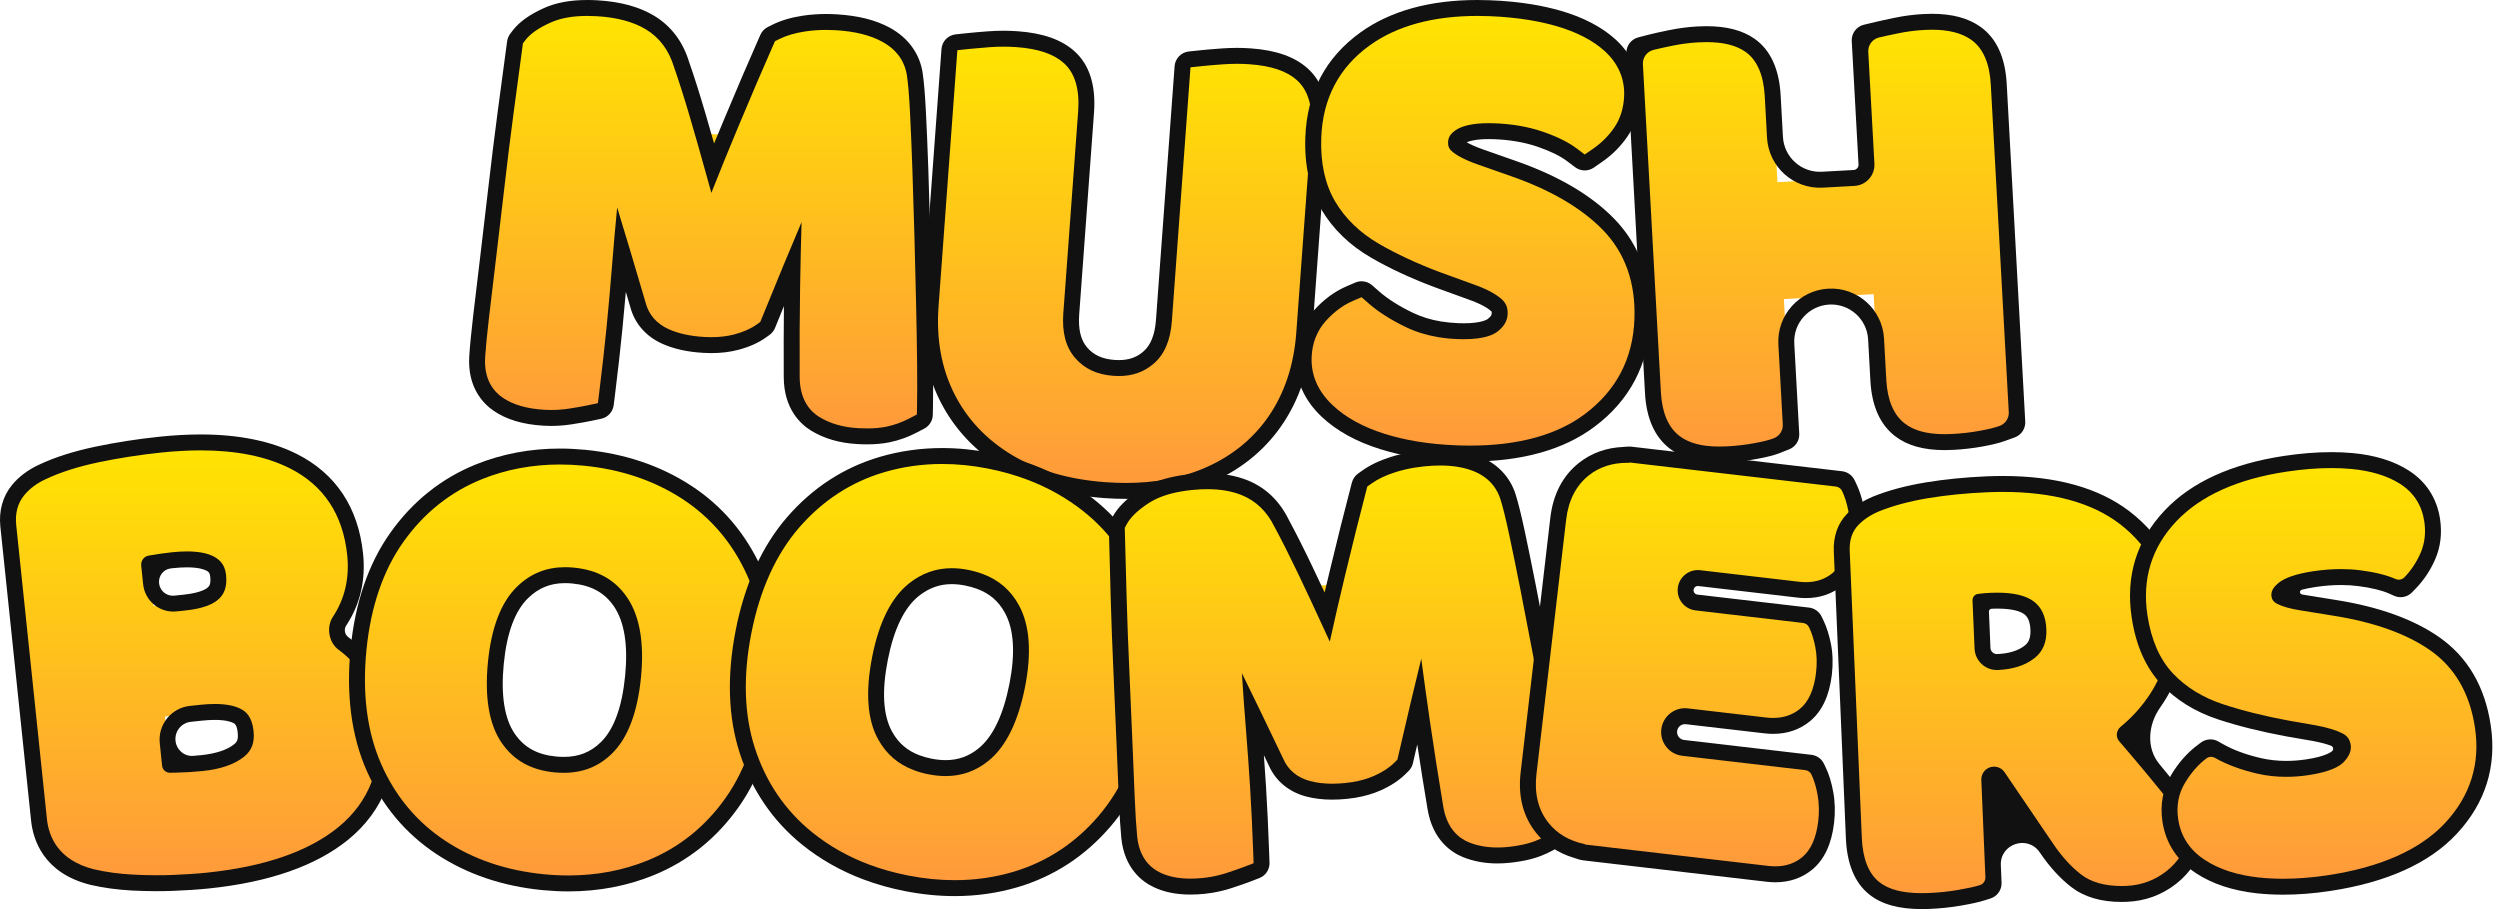 <svg width="132" height="48" viewBox="0 0 132 48" fill="none" xmlns="http://www.w3.org/2000/svg">
<g clip-path="url(#clip0_98_480)">
<path d="M45.782 23.042C45.622 23.042 45.452 23.037 45.277 23.026C44.417 22.976 43.667 22.759 43.048 22.38C42.48 22.034 41.803 21.321 41.803 19.894C41.793 18.277 41.801 16.698 41.825 15.205V15.205C41.829 14.943 41.468 14.868 41.368 15.11C41.13 15.69 40.879 16.305 40.614 16.956L40.533 17.156C40.503 17.229 40.454 17.292 40.39 17.338L40.215 17.465C39.856 17.725 39.404 17.927 38.871 18.066C38.469 18.171 38.027 18.223 37.558 18.223C37.43 18.223 37.297 18.219 37.163 18.211C36.363 18.165 35.7 18.018 35.135 17.764C34.385 17.427 33.885 16.855 33.689 16.11C33.478 15.39 33.277 14.711 33.087 14.074C33.029 13.878 32.746 13.907 32.73 14.111V14.111C32.648 15.148 32.553 16.213 32.449 17.277C32.344 18.345 32.211 19.533 32.053 20.807L31.986 21.34C31.964 21.518 31.831 21.663 31.655 21.7L31.129 21.811C30.875 21.864 30.548 21.922 30.13 21.987C29.783 22.041 29.436 22.068 29.099 22.068C28.976 22.068 28.852 22.064 28.73 22.057C27.709 21.997 26.912 21.762 26.294 21.336C25.748 20.962 25.114 20.227 25.195 18.85C25.224 18.367 25.293 17.656 25.4 16.735C25.506 15.824 25.631 14.771 25.772 13.607C25.909 12.475 26.056 11.222 26.21 9.882C26.359 8.581 26.521 7.266 26.692 5.975C26.869 4.634 27.024 3.474 27.167 2.429L27.194 2.235C27.203 2.163 27.231 2.095 27.274 2.038L27.393 1.881C27.698 1.476 28.19 1.125 28.897 0.808C29.479 0.547 30.17 0.42 31.009 0.42C31.179 0.42 31.357 0.426 31.538 0.436C32.665 0.502 33.602 0.756 34.322 1.191C35.126 1.678 35.684 2.418 35.982 3.393C36.251 4.166 36.54 5.077 36.841 6.102C36.878 6.228 36.915 6.354 36.952 6.48C37.177 7.254 38.264 7.315 38.575 6.572V6.572C39.286 4.872 39.908 3.42 40.424 2.255L40.535 2.006C40.574 1.916 40.644 1.843 40.732 1.8L40.976 1.678C41.387 1.475 41.887 1.328 42.46 1.243C42.833 1.187 43.223 1.159 43.618 1.159C43.788 1.159 43.962 1.164 44.136 1.174C45.219 1.238 46.085 1.454 46.785 1.835C47.878 2.432 48.213 3.304 48.302 3.931C48.368 4.375 48.423 5.032 48.469 5.935C48.513 6.794 48.553 7.774 48.594 8.932C48.632 10.038 48.669 11.229 48.702 12.47C48.736 13.739 48.766 14.949 48.791 16.065C48.817 17.23 48.835 18.289 48.843 19.212C48.852 20.137 48.851 20.889 48.84 21.448L48.831 21.894C48.828 22.047 48.742 22.187 48.605 22.258L48.21 22.465C47.792 22.683 47.351 22.843 46.897 22.938C46.571 23.007 46.196 23.042 45.782 23.042Z" fill="url(#paint0_linear_98_480)"/>
<path d="M31.01 -0C30.109 -0 29.362 0.139 28.726 0.424C27.952 0.772 27.406 1.165 27.057 1.628L26.939 1.785C26.852 1.9 26.796 2.035 26.777 2.178L26.75 2.373C26.607 3.422 26.452 4.582 26.275 5.92C26.104 7.212 25.942 8.53 25.792 9.835C25.639 11.168 25.492 12.421 25.355 13.557C25.213 14.725 25.088 15.778 24.982 16.687C24.874 17.615 24.804 18.335 24.776 18.826C24.679 20.481 25.536 21.326 26.056 21.683C26.739 22.153 27.606 22.413 28.706 22.477C28.835 22.485 28.968 22.489 29.099 22.489C29.457 22.489 29.826 22.46 30.194 22.403C30.621 22.336 30.954 22.277 31.216 22.222L31.742 22.111C32.093 22.037 32.359 21.749 32.403 21.392L32.47 20.859C32.629 19.58 32.763 18.389 32.868 17.319C32.931 16.68 32.989 16.042 33.044 15.41C33.122 15.675 33.202 15.946 33.283 16.223C33.511 17.08 34.107 17.763 34.963 18.148C35.575 18.423 36.286 18.582 37.139 18.631C37.28 18.64 37.422 18.644 37.558 18.644C38.063 18.644 38.54 18.587 38.976 18.473C39.561 18.32 40.06 18.096 40.461 17.805L40.636 17.679C40.764 17.587 40.863 17.46 40.922 17.314L41.004 17.114C41.136 16.788 41.265 16.471 41.391 16.163C41.378 17.369 41.375 18.621 41.382 19.899C41.383 21.601 42.289 22.409 42.829 22.739C43.507 23.154 44.323 23.392 45.253 23.446C45.435 23.457 45.614 23.462 45.783 23.462C46.225 23.462 46.629 23.424 46.983 23.35C47.475 23.247 47.953 23.074 48.405 22.837L48.801 22.631C49.073 22.488 49.246 22.209 49.252 21.902L49.261 21.456C49.272 20.894 49.273 20.138 49.264 19.208C49.255 18.283 49.237 17.223 49.211 16.056C49.186 14.938 49.157 13.727 49.123 12.459C49.089 11.211 49.052 10.02 49.015 8.918C48.974 7.757 48.933 6.774 48.889 5.913C48.842 4.999 48.787 4.331 48.719 3.87C48.573 2.85 47.958 1.997 46.987 1.466C46.231 1.054 45.306 0.822 44.161 0.755C43.979 0.744 43.796 0.739 43.619 0.739C43.202 0.739 42.791 0.768 42.398 0.827C41.781 0.918 41.24 1.079 40.789 1.302L40.545 1.423C40.37 1.51 40.23 1.656 40.15 1.835L40.04 2.084C39.522 3.251 38.899 4.707 38.187 6.41C38.026 6.794 37.865 7.183 37.704 7.575C37.553 7.043 37.399 6.511 37.245 5.984C36.943 4.955 36.653 4.04 36.382 3.263C36.052 2.19 35.433 1.372 34.54 0.832C33.76 0.361 32.758 0.087 31.562 0.017C31.373 0.006 31.187 -0 31.01 -0ZM31.01 0.841C31.171 0.841 31.34 0.846 31.513 0.856C32.571 0.918 33.443 1.152 34.105 1.551C34.819 1.984 35.316 2.647 35.582 3.524C35.85 4.291 36.138 5.198 36.438 6.22C36.737 7.241 37.032 8.278 37.315 9.302C37.398 9.605 37.48 9.899 37.56 10.184C38.022 9.015 38.492 7.86 38.963 6.734C39.673 5.037 40.294 3.587 40.809 2.425L40.919 2.176L41.163 2.055C41.535 1.871 41.992 1.738 42.522 1.659C42.874 1.606 43.243 1.58 43.619 1.58C43.78 1.58 43.946 1.584 44.111 1.594C45.131 1.654 45.939 1.853 46.583 2.204C47.523 2.717 47.81 3.458 47.886 3.99C47.951 4.424 48.004 5.067 48.049 5.956C48.093 6.81 48.133 7.788 48.174 8.947C48.212 10.046 48.248 11.235 48.282 12.482C48.316 13.743 48.345 14.952 48.37 16.075C48.397 17.236 48.414 18.294 48.423 19.216C48.432 20.136 48.431 20.884 48.42 21.439L48.411 21.885L48.016 22.092C47.632 22.293 47.226 22.439 46.81 22.527C46.512 22.59 46.167 22.621 45.783 22.621C45.63 22.621 45.468 22.616 45.302 22.607C44.512 22.56 43.827 22.364 43.267 22.021C42.791 21.73 42.224 21.125 42.223 19.894C42.214 18.277 42.221 16.701 42.245 15.212C42.265 13.968 42.291 12.799 42.323 11.728C41.763 13.043 41.058 14.748 40.225 16.798L40.143 16.997L39.968 17.124C39.652 17.353 39.247 17.533 38.765 17.659C38.397 17.754 37.992 17.803 37.558 17.803C37.438 17.803 37.313 17.799 37.188 17.792C36.44 17.748 35.825 17.613 35.308 17.381C34.675 17.096 34.255 16.618 34.094 15.998C33.507 13.995 33 12.301 32.588 10.962L32.586 10.955C32.483 12.018 32.39 13.069 32.311 14.078C32.229 15.112 32.135 16.175 32.031 17.237C31.926 18.3 31.793 19.484 31.635 20.755L31.569 21.288L31.043 21.399C30.796 21.451 30.477 21.507 30.065 21.572C29.74 21.622 29.414 21.647 29.099 21.647C28.984 21.647 28.868 21.644 28.755 21.637C27.813 21.582 27.086 21.37 26.532 20.99C26.076 20.677 25.546 20.055 25.615 18.875C25.643 18.4 25.711 17.697 25.817 16.784C25.923 15.877 26.048 14.825 26.189 13.658C26.327 12.518 26.475 11.264 26.628 9.93C26.776 8.63 26.938 7.317 27.109 6.03C27.286 4.691 27.441 3.532 27.584 2.486L27.61 2.291L27.729 2.134C27.99 1.788 28.428 1.479 29.07 1.192C29.596 0.956 30.23 0.841 31.01 0.841Z" fill="#111111"/>
<path d="M59.448 25.921C59.087 25.921 58.714 25.906 58.338 25.879C56.349 25.733 54.63 25.233 53.231 24.394C51.795 23.533 50.708 22.376 49.999 20.955C49.295 19.546 49.005 17.931 49.135 16.154L50.129 2.62C50.144 2.417 50.302 2.254 50.504 2.233L51.13 2.166C51.395 2.138 51.757 2.106 52.206 2.072C52.463 2.053 52.723 2.043 52.977 2.043C53.224 2.043 53.472 2.052 53.715 2.07C54.943 2.161 55.837 2.469 56.448 3.015C57.139 3.633 57.441 4.608 57.345 5.915L56.563 16.566C56.496 17.468 56.667 18.141 57.084 18.624C57.507 19.114 58.056 19.368 58.812 19.423C58.9 19.43 58.988 19.433 59.073 19.433C59.699 19.433 60.21 19.254 60.638 18.885C61.121 18.468 61.388 17.827 61.455 16.925L62.438 3.524C62.453 3.321 62.611 3.158 62.814 3.136L63.439 3.07C63.704 3.042 64.073 3.01 64.536 2.977C64.8 2.958 65.062 2.949 65.316 2.949C65.555 2.949 65.794 2.957 66.024 2.974C67.252 3.064 68.146 3.374 68.757 3.919C69.448 4.537 69.75 5.513 69.654 6.819L68.862 17.602C68.732 19.376 68.216 20.93 67.328 22.221C66.428 23.528 65.181 24.517 63.62 25.159C62.39 25.664 60.986 25.921 59.448 25.921Z" fill="url(#paint1_linear_98_480)"/>
<path d="M52.978 1.623C52.712 1.623 52.441 1.633 52.175 1.653C51.721 1.688 51.354 1.719 51.086 1.748L50.46 1.814C50.055 1.857 49.74 2.183 49.71 2.589L49.664 3.217L48.877 13.934L48.716 16.123C48.58 17.976 48.885 19.665 49.623 21.143C50.368 22.637 51.51 23.852 53.015 24.755C54.471 25.628 56.252 26.148 58.307 26.299C58.694 26.327 59.078 26.341 59.448 26.341C61.042 26.341 62.5 26.074 63.78 25.548C65.418 24.874 66.728 23.835 67.675 22.459C68.606 21.105 69.146 19.482 69.282 17.633L69.443 15.443L70.074 6.85C70.18 5.406 69.832 4.314 69.038 3.606C68.355 2.996 67.379 2.652 66.055 2.555C65.814 2.537 65.566 2.528 65.317 2.528C65.052 2.528 64.78 2.538 64.506 2.558C64.038 2.592 63.664 2.623 63.395 2.652L62.769 2.718C62.365 2.761 62.049 3.088 62.019 3.493L61.973 4.12L61.186 14.837L61.136 15.516L61.108 15.899L61.035 16.895C60.977 17.679 60.758 18.226 60.363 18.567C60.01 18.871 59.601 19.013 59.073 19.013C58.999 19.013 58.922 19.01 58.843 19.004C58.206 18.957 57.748 18.749 57.403 18.35C57.062 17.955 56.925 17.382 56.982 16.597L57.06 15.535L57.764 5.946C57.87 4.502 57.522 3.411 56.729 2.702C56.045 2.092 55.07 1.748 53.746 1.651C53.492 1.632 53.233 1.623 52.978 1.623ZM52.978 2.464C53.213 2.464 53.45 2.473 53.684 2.489C54.816 2.573 55.629 2.847 56.168 3.329C56.757 3.855 57.012 4.714 56.926 5.885L56.222 15.474L56.143 16.535C56.069 17.554 56.272 18.327 56.766 18.899C57.259 19.471 57.919 19.779 58.781 19.843C58.881 19.85 58.978 19.854 59.073 19.854C59.804 19.854 60.406 19.641 60.913 19.203C61.485 18.71 61.799 17.974 61.874 16.956L61.947 15.96L61.975 15.578L62.025 14.899L62.812 4.182L62.858 3.555L63.484 3.488C63.743 3.46 64.108 3.43 64.566 3.397C64.82 3.379 65.073 3.369 65.317 3.369C65.545 3.369 65.774 3.377 65.994 3.394C67.126 3.477 67.938 3.751 68.477 4.233C69.066 4.759 69.321 5.619 69.235 6.789L68.604 15.382L68.443 17.572C68.319 19.269 67.827 20.753 66.982 21.982C66.129 23.222 64.945 24.16 63.461 24.77C62.282 25.255 60.932 25.5 59.448 25.5C59.098 25.5 58.736 25.486 58.369 25.46C56.446 25.318 54.79 24.839 53.447 24.033C52.081 23.215 51.048 22.116 50.375 20.767C49.706 19.427 49.43 17.885 49.555 16.185L49.716 13.995L50.503 3.278L50.549 2.651L51.175 2.584C51.434 2.557 51.793 2.526 52.238 2.492C52.484 2.473 52.733 2.464 52.978 2.464Z" fill="#111111"/>
<path d="M90.785 23.999C89.756 23.999 88.981 23.785 88.413 23.347C87.725 22.815 87.342 21.938 87.276 20.739L86.292 2.811C86.281 2.61 86.413 2.43 86.607 2.38L87.193 2.229C87.423 2.17 87.767 2.094 88.215 2.003C88.7 1.905 89.178 1.842 89.637 1.817C89.796 1.808 89.951 1.804 90.098 1.804C91.085 1.804 91.839 1.997 92.404 2.395C93.128 2.905 93.53 3.802 93.599 5.063L93.85 9.618L98.588 9.358L98.192 2.146C98.181 1.943 98.316 1.761 98.514 1.714L99.113 1.571C99.363 1.512 99.705 1.437 100.128 1.35C100.605 1.251 101.09 1.188 101.57 1.162C101.719 1.153 101.865 1.149 102.004 1.149C102.987 1.149 103.746 1.349 104.325 1.759C105.058 2.279 105.465 3.181 105.534 4.44L106.513 22.281C106.523 22.466 106.411 22.637 106.236 22.7L105.72 22.886C105.448 22.984 105.077 23.075 104.585 23.164C104.114 23.249 103.628 23.305 103.139 23.332C102.983 23.341 102.831 23.345 102.686 23.345C101.657 23.345 100.881 23.132 100.314 22.694C99.626 22.162 99.243 21.285 99.177 20.086L98.927 15.531L94.189 15.791L94.58 22.919C94.59 23.1 94.483 23.267 94.314 23.333L93.82 23.529C93.556 23.633 93.195 23.724 92.684 23.817C92.214 23.902 91.728 23.959 91.238 23.986C91.082 23.994 90.929 23.999 90.785 23.999Z" fill="url(#paint2_linear_98_480)"/>
<path d="M102.004 0.729C101.857 0.729 101.703 0.733 101.547 0.742C101.045 0.769 100.539 0.835 100.043 0.938C99.614 1.026 99.269 1.102 99.016 1.162L98.417 1.305C98.021 1.399 97.75 1.763 97.772 2.169L97.806 2.784L98.13 8.687V8.687C98.138 8.838 98.022 8.968 97.87 8.976L96.195 9.068C95.119 9.127 94.198 8.303 94.139 7.226L94.019 5.04C93.942 3.645 93.481 2.639 92.646 2.051C92.007 1.601 91.174 1.383 90.098 1.383C89.943 1.383 89.78 1.388 89.614 1.397C89.135 1.423 88.637 1.488 88.132 1.591C87.677 1.683 87.326 1.761 87.088 1.822L86.502 1.973C86.114 2.073 85.85 2.433 85.872 2.834L85.905 3.437L86.229 9.34L86.435 13.097L86.565 15.466L86.856 20.762C86.929 22.089 87.367 23.07 88.156 23.68C88.8 24.177 89.66 24.419 90.785 24.419C90.938 24.419 91.098 24.415 91.261 24.406C91.768 24.378 92.271 24.319 92.759 24.231C93.306 24.132 93.68 24.036 93.974 23.92L94.469 23.724C94.806 23.591 95.02 23.258 95 22.896L94.97 22.365L94.738 18.137C94.679 17.061 95.504 16.14 96.581 16.081V16.081C97.657 16.022 98.578 16.847 98.637 17.924L98.757 20.109C98.83 21.435 99.267 22.417 100.057 23.026C100.701 23.524 101.561 23.766 102.686 23.766C102.839 23.766 102.999 23.761 103.162 23.752C103.668 23.724 104.172 23.666 104.659 23.578C105.183 23.483 105.565 23.389 105.862 23.281L106.379 23.095C106.728 22.969 106.954 22.629 106.933 22.258L106.903 21.71L106.5 14.371L106.303 10.771L106.164 8.246L105.954 4.417C105.877 3.024 105.411 2.014 104.568 1.416C103.916 0.954 103.077 0.729 102.004 0.729ZM102.004 1.57C102.897 1.57 103.576 1.744 104.082 2.102C104.705 2.544 105.052 3.339 105.114 4.463L105.324 8.291L105.463 10.816L105.66 14.418L106.063 21.756V21.756C106.081 22.081 105.884 22.38 105.577 22.49V22.49C105.328 22.58 104.979 22.665 104.51 22.75C104.057 22.832 103.588 22.887 103.116 22.912C102.968 22.92 102.823 22.925 102.686 22.925C101.754 22.925 101.062 22.74 100.571 22.36C99.984 21.907 99.656 21.134 99.597 20.063L99.477 17.877C99.392 16.337 98.075 15.157 96.534 15.241V15.241C94.994 15.326 93.814 16.643 93.898 18.184L94.131 22.411V22.411C94.148 22.728 93.96 23.021 93.665 23.137V23.137C93.427 23.231 93.092 23.316 92.609 23.404C92.156 23.485 91.687 23.54 91.215 23.566C91.067 23.574 90.923 23.578 90.785 23.578C89.853 23.578 89.161 23.393 88.67 23.014C88.083 22.561 87.755 21.787 87.696 20.716L87.405 15.42L87.275 13.051L87.069 9.294L86.745 3.392V3.392C86.726 3.04 86.957 2.724 87.298 2.637V2.637C87.522 2.579 87.859 2.505 88.299 2.415C88.764 2.321 89.222 2.261 89.66 2.237C89.811 2.228 89.958 2.224 90.098 2.224C90.995 2.224 91.67 2.393 92.162 2.738C92.775 3.171 93.117 3.961 93.179 5.086L93.299 7.272C93.384 8.812 94.701 9.992 96.241 9.908L97.917 9.816C98.532 9.782 99.003 9.256 98.969 8.641V8.641L98.645 2.738V2.738C98.626 2.382 98.864 2.063 99.211 1.98V1.98C99.455 1.922 99.792 1.848 100.213 1.762C100.669 1.667 101.133 1.607 101.593 1.581C101.734 1.574 101.873 1.57 102.004 1.57Z" fill="#111111"/>
<path d="M77.615 23.949C77.381 23.949 77.14 23.944 76.898 23.935C76.14 23.906 75.413 23.834 74.737 23.722C74.13 23.621 73.548 23.484 73.007 23.315C71.793 22.936 70.804 22.391 70.069 21.694C69.208 20.88 68.792 19.921 68.833 18.844C68.866 17.991 69.159 17.252 69.705 16.65C70.175 16.13 70.708 15.741 71.289 15.492L71.726 15.305C71.779 15.283 71.835 15.272 71.891 15.272C71.992 15.272 72.091 15.308 72.169 15.377L72.526 15.691C73.019 16.125 73.662 16.533 74.438 16.903C74.911 17.13 75.438 17.292 76.007 17.387C76.315 17.438 76.642 17.471 76.979 17.483C77.084 17.488 77.185 17.489 77.281 17.489C78.255 17.489 78.654 17.295 78.806 17.178C79.17 16.899 79.179 16.669 79.183 16.557C79.191 16.354 79.143 16.233 79.008 16.11C78.737 15.865 78.264 15.621 77.642 15.404C77.639 15.403 75.886 14.766 75.885 14.766C74.652 14.302 73.548 13.788 72.602 13.239C71.534 12.62 70.704 11.818 70.136 10.855C69.556 9.872 69.289 8.657 69.342 7.244C69.427 5.043 70.348 3.296 72.08 2.051C73.587 0.969 75.582 0.42 78.01 0.42C78.221 0.42 78.438 0.424 78.656 0.433C79.427 0.462 80.16 0.534 80.836 0.647C81.34 0.73 81.825 0.839 82.278 0.969C83.419 1.299 84.341 1.778 85.016 2.392C85.814 3.119 86.214 4.046 86.175 5.072C86.147 5.803 85.944 6.448 85.57 6.988C85.246 7.457 84.839 7.863 84.362 8.194L83.914 8.504C83.842 8.554 83.758 8.578 83.675 8.578C83.586 8.578 83.497 8.55 83.422 8.494L82.987 8.167C82.594 7.87 82.035 7.596 81.329 7.352C80.952 7.223 80.545 7.121 80.119 7.05C79.735 6.986 79.327 6.946 78.904 6.93C78.801 6.926 78.702 6.924 78.608 6.924C77.726 6.924 77.315 7.089 77.148 7.188C76.885 7.344 76.882 7.448 76.878 7.531C76.876 7.602 76.878 7.623 76.951 7.685C77.082 7.796 77.409 8.019 78.142 8.278L79.936 8.909C82.081 9.66 83.758 10.645 84.922 11.836C86.191 13.137 86.796 14.833 86.718 16.878C86.633 19.092 85.694 20.884 83.926 22.204C82.375 23.362 80.252 23.949 77.615 23.949H77.615Z" fill="url(#paint3_linear_98_480)"/>
<path d="M78.01 -0V0.841V-0C75.493 -0 73.415 0.575 71.835 1.709C69.991 3.034 69.011 4.89 68.922 7.228C68.865 8.723 69.152 10.015 69.774 11.069C70.379 12.095 71.259 12.947 72.391 13.603C73.357 14.164 74.482 14.687 75.736 15.159C75.738 15.16 75.745 15.162 75.748 15.164C75.748 15.164 75.752 15.165 75.752 15.165L77.483 15.794L77.487 15.795C77.491 15.797 77.495 15.799 77.499 15.8L77.504 15.802C78.223 16.052 78.566 16.278 78.726 16.423C78.75 16.445 78.757 16.456 78.758 16.457C78.757 16.457 78.765 16.48 78.763 16.541C78.761 16.599 78.757 16.685 78.549 16.845C78.52 16.868 78.23 17.069 77.281 17.069C77.189 17.069 77.093 17.067 76.995 17.063C76.676 17.051 76.367 17.02 76.076 16.972C75.546 16.884 75.056 16.733 74.62 16.524C73.879 16.171 73.268 15.784 72.804 15.375L72.447 15.061C72.29 14.923 72.092 14.851 71.891 14.851C71.779 14.851 71.667 14.873 71.56 14.919L71.123 15.106C70.486 15.378 69.904 15.803 69.393 16.368C68.779 17.045 68.45 17.873 68.413 18.828C68.368 20.014 68.84 21.111 69.779 22C70.562 22.741 71.606 23.319 72.881 23.716C73.441 23.891 74.041 24.032 74.668 24.136C75.36 24.252 76.106 24.325 76.882 24.355C77.129 24.364 77.376 24.369 77.615 24.369C80.344 24.369 82.552 23.754 84.177 22.541C86.052 21.142 87.048 19.241 87.138 16.894C87.22 14.73 86.576 12.929 85.223 11.543C84.014 10.304 82.281 9.285 80.075 8.512L78.28 7.881C77.87 7.736 77.605 7.607 77.44 7.511C77.59 7.447 77.935 7.344 78.608 7.344C78.698 7.344 78.792 7.346 78.888 7.35C79.293 7.365 79.684 7.404 80.049 7.465C80.453 7.532 80.837 7.628 81.193 7.75C81.856 7.979 82.376 8.233 82.734 8.503L83.169 8.83C83.318 8.942 83.496 8.999 83.675 8.999C83.842 8.999 84.009 8.949 84.154 8.849L84.601 8.539C85.121 8.18 85.563 7.738 85.916 7.227C86.336 6.62 86.564 5.901 86.595 5.088C86.639 3.934 86.191 2.894 85.299 2.081C84.575 1.423 83.598 0.913 82.394 0.565C81.925 0.431 81.425 0.318 80.905 0.232C80.211 0.116 79.46 0.043 78.672 0.013C78.449 0.004 78.227 -0 78.01 -0ZM78.01 0.841C78.216 0.841 78.427 0.845 78.64 0.853C79.392 0.882 80.108 0.952 80.767 1.062C81.255 1.143 81.724 1.248 82.161 1.373C83.24 1.685 84.106 2.132 84.733 2.703C85.436 3.344 85.789 4.157 85.755 5.056C85.73 5.706 85.551 6.276 85.225 6.749C84.929 7.176 84.558 7.546 84.122 7.848L83.675 8.158L83.24 7.831C82.811 7.508 82.214 7.213 81.466 6.955C81.067 6.818 80.637 6.71 80.188 6.635C79.787 6.568 79.361 6.526 78.92 6.51C78.811 6.505 78.707 6.503 78.608 6.503C77.684 6.503 77.19 6.674 76.934 6.826C76.528 7.067 76.466 7.31 76.458 7.515C76.45 7.724 76.514 7.866 76.68 8.006C76.865 8.164 77.246 8.407 78.001 8.675L79.797 9.306C81.88 10.035 83.503 10.985 84.621 12.13C85.807 13.345 86.371 14.937 86.297 16.862C86.218 18.943 85.335 20.627 83.674 21.867C82.196 22.971 80.16 23.528 77.615 23.528C77.386 23.528 77.151 23.524 76.914 23.514C76.173 23.486 75.464 23.416 74.806 23.307C74.218 23.209 73.654 23.076 73.132 22.914C71.979 22.554 71.046 22.041 70.358 21.389C69.589 20.661 69.217 19.811 69.254 18.86C69.282 18.108 69.539 17.459 70.016 16.932C70.445 16.457 70.929 16.104 71.454 15.879L71.891 15.692L72.248 16.006C72.77 16.466 73.446 16.896 74.256 17.283C74.765 17.526 75.33 17.7 75.938 17.801C76.263 17.856 76.608 17.89 76.963 17.904C77.074 17.908 77.18 17.91 77.281 17.91C78.314 17.91 78.819 17.699 79.062 17.512C79.529 17.154 79.594 16.805 79.603 16.574C79.616 16.245 79.519 16.006 79.29 15.799C78.972 15.512 78.464 15.245 77.78 15.007L77.775 15.005L77.77 15.003L76.04 14.374L76.035 14.373L76.031 14.372C74.822 13.916 73.738 13.413 72.813 12.876C71.808 12.293 71.029 11.542 70.498 10.642C69.96 9.729 69.712 8.591 69.763 7.26C69.842 5.195 70.704 3.558 72.325 2.393C73.761 1.362 75.671 0.841 78.01 0.841Z" fill="#111111"/>
<path d="M8.1 31.987L9.759 31.814C10.75 31.711 11.14 31.448 11.285 31.301C11.374 31.211 11.581 31 11.519 30.413C11.485 30.082 11.37 29.905 11.097 29.758C10.825 29.612 10.4 29.535 9.87 29.535C9.644 29.535 9.395 29.549 9.131 29.577C8.749 29.617 8.341 29.675 7.919 29.75C7.902 29.753 7.884 29.756 7.867 29.759L8.1 31.987ZM8.976 40.38C9.066 40.38 9.159 40.379 9.256 40.376C9.753 40.365 10.231 40.336 10.677 40.29C11.528 40.201 12.181 39.98 12.616 39.632C12.869 39.43 13.026 39.184 12.97 38.636C12.904 38.013 12.647 37.873 12.538 37.812C12.273 37.667 11.858 37.59 11.339 37.59C11.121 37.59 10.882 37.604 10.629 37.63L8.71 37.831L8.976 40.38ZM8.273 46.633C7.854 46.633 7.425 46.622 6.997 46.599C6.235 46.558 5.522 46.461 4.877 46.31C4.875 46.31 4.866 46.308 4.863 46.307C2.64 45.749 2.152 44.177 2.06 43.289L0.437 27.761C0.361 27.031 0.533 26.401 0.949 25.888C1.276 25.485 1.715 25.156 2.253 24.911C3.034 24.54 4.003 24.232 5.126 23.996C6.202 23.77 7.323 23.596 8.461 23.477C9.209 23.399 9.928 23.359 10.598 23.359C12.528 23.359 14.168 23.689 15.474 24.341C17.408 25.307 18.511 26.963 18.751 29.264C18.888 30.576 18.613 31.763 17.931 32.792C17.769 33.037 17.584 33.273 17.377 33.497C17.963 33.813 18.47 34.196 18.89 34.641C19.744 35.547 20.25 36.696 20.392 38.058C20.654 40.568 19.888 42.572 18.115 44.013C16.49 45.334 14.094 46.168 10.996 46.492C10.457 46.548 9.833 46.59 9.142 46.617C8.857 46.628 8.564 46.633 8.273 46.633Z" fill="url(#paint4_linear_98_480)"/>
<path d="M9.267 39.113C9.215 38.612 9.579 38.163 10.08 38.111L10.673 38.049C10.912 38.024 11.136 38.011 11.339 38.011C11.936 38.011 12.22 38.118 12.336 38.181C12.392 38.212 12.509 38.276 12.551 38.68C12.593 39.08 12.496 39.191 12.354 39.304C11.987 39.596 11.392 39.792 10.633 39.871C10.492 39.886 10.347 39.899 10.199 39.91C9.723 39.946 9.317 39.587 9.267 39.113V39.113ZM8.399 30.798C8.358 30.411 8.627 30.058 9.014 30.013C9.068 30.007 9.121 30.001 9.175 29.995C9.424 29.969 9.658 29.956 9.87 29.956C10.484 29.956 10.778 30.065 10.899 30.129C11.027 30.199 11.079 30.245 11.101 30.457C11.142 30.847 11.04 30.951 10.985 31.006C10.938 31.054 10.656 31.298 9.715 31.396L9.202 31.45C8.8 31.492 8.441 31.2 8.399 30.798V30.798ZM10.598 22.939C9.913 22.939 9.179 22.979 8.417 23.059C7.265 23.179 6.129 23.356 5.04 23.584C3.887 23.826 2.889 24.145 2.073 24.531C1.477 24.803 0.989 25.171 0.622 25.623C0.141 26.217 -0.068 26.972 0.019 27.805L1.642 43.333C1.746 44.33 2.289 46.095 4.756 46.714L4.762 46.716C4.767 46.717 4.772 46.718 4.777 46.719L4.783 46.721C5.451 46.877 6.188 46.977 6.974 47.02C7.41 47.043 7.847 47.054 8.273 47.054C8.569 47.054 8.867 47.048 9.158 47.037C9.858 47.01 10.491 46.967 11.04 46.91C14.221 46.578 16.691 45.712 18.38 44.339C19.321 43.575 20.005 42.644 20.412 41.573C20.813 40.518 20.947 39.321 20.811 38.014C20.659 36.559 20.115 35.327 19.196 34.352C18.953 34.095 18.684 33.858 18.39 33.641C18.197 33.498 18.149 33.224 18.282 33.024V33.024C19.018 31.912 19.317 30.632 19.169 29.22C19.043 28.015 18.684 26.958 18.1 26.078C17.51 25.189 16.69 24.478 15.662 23.965C14.297 23.284 12.594 22.939 10.598 22.939ZM8.965 40.8C9.061 40.8 9.162 40.799 9.265 40.797C9.773 40.785 10.263 40.756 10.721 40.708C11.653 40.611 12.379 40.359 12.878 39.961C13.295 39.629 13.452 39.207 13.387 38.592C13.309 37.838 12.98 37.575 12.74 37.444C12.409 37.262 11.937 37.17 11.339 37.17C11.107 37.17 10.853 37.184 10.586 37.212L10.033 37.27C9.047 37.373 8.332 38.255 8.435 39.241L8.559 40.428C8.581 40.638 8.754 40.8 8.965 40.8V40.8ZM7.558 30.852C7.651 31.734 8.44 32.375 9.322 32.282L9.802 32.232C10.646 32.144 11.262 31.924 11.585 31.596C11.772 31.406 12.011 31.073 11.938 30.369C11.889 29.903 11.691 29.6 11.296 29.388C10.959 29.207 10.478 29.115 9.87 29.115C9.629 29.115 9.366 29.129 9.087 29.159C8.696 29.2 8.278 29.259 7.846 29.336V29.336C7.596 29.38 7.429 29.612 7.455 29.864L7.558 30.852ZM10.598 23.78C12.462 23.78 14.04 24.095 15.286 24.718C17.084 25.615 18.108 27.159 18.333 29.307C18.459 30.52 18.206 31.615 17.581 32.56V32.56C17.219 33.106 17.348 33.919 17.877 34.307C18.136 34.497 18.372 34.704 18.584 34.929C19.374 35.767 19.842 36.834 19.974 38.101C20.221 40.462 19.506 42.34 17.85 43.686C16.289 44.955 13.969 45.758 10.953 46.073C10.421 46.129 9.807 46.17 9.126 46.197C8.845 46.208 8.558 46.213 8.273 46.213C7.861 46.213 7.44 46.202 7.019 46.179C6.283 46.14 5.594 46.046 4.973 45.901L4.967 45.9L4.96 45.898C3.089 45.429 2.578 44.196 2.478 43.246L0.856 27.718C0.792 27.102 0.933 26.576 1.275 26.153C1.561 25.801 1.949 25.512 2.428 25.293C3.185 24.935 4.122 24.637 5.213 24.407C6.274 24.185 7.381 24.013 8.504 23.895C9.238 23.819 9.942 23.78 10.598 23.78Z" fill="#111111"/>
<path d="M29.838 30.368C28.958 30.368 28.223 30.666 27.591 31.278C26.824 32.023 26.349 33.278 26.181 35.009C26.01 36.763 26.229 38.099 26.831 38.977C27.395 39.801 28.209 40.254 29.317 40.362C29.468 40.377 29.618 40.385 29.762 40.385C30.665 40.385 31.405 40.09 32.023 39.483C32.783 38.736 33.256 37.468 33.426 35.714C33.593 34 33.372 32.679 32.769 31.788C32.205 30.956 31.383 30.498 30.256 30.389C30.113 30.375 29.973 30.368 29.838 30.368ZM30.014 46.645C29.58 46.645 29.131 46.623 28.68 46.579C26.639 46.38 24.823 45.764 23.281 44.747C21.709 43.71 20.517 42.283 19.738 40.505C18.97 38.754 18.698 36.666 18.928 34.303C19.158 31.935 19.841 29.937 20.958 28.366C22.086 26.777 23.541 25.616 25.28 24.914C26.61 24.377 28.05 24.105 29.559 24.105H29.559C29.985 24.105 30.422 24.127 30.861 24.169C32.878 24.366 34.688 24.974 36.238 25.979C37.821 27.004 39.03 28.426 39.832 30.203C40.625 31.962 40.91 34.053 40.679 36.42C40.45 38.786 39.773 40.782 38.669 42.354C37.55 43.945 36.095 45.114 34.343 45.825C33.006 46.369 31.549 46.645 30.014 46.645Z" fill="url(#paint5_linear_98_480)"/>
<path d="M29.762 39.964C29.632 39.964 29.496 39.957 29.358 39.944C28.367 39.847 27.674 39.465 27.178 38.74C26.633 37.945 26.438 36.703 26.599 35.049C26.758 33.42 27.19 32.253 27.884 31.58C28.441 31.04 29.062 30.789 29.838 30.789C29.96 30.789 30.087 30.795 30.215 30.808C31.224 30.906 31.925 31.292 32.421 32.024C32.968 32.831 33.165 34.059 33.008 35.673C32.847 37.327 32.417 38.507 31.729 39.183C31.186 39.716 30.561 39.964 29.762 39.964ZM29.559 23.684C27.995 23.684 26.503 23.967 25.123 24.523C23.308 25.257 21.791 26.468 20.615 28.122C19.455 29.754 18.747 31.82 18.509 34.262C18.272 36.698 18.556 38.856 19.353 40.675C20.165 42.528 21.409 44.016 23.05 45.098C24.649 46.153 26.529 46.792 28.64 46.998C29.103 47.042 29.566 47.066 30.014 47.066C31.604 47.066 33.114 46.779 34.502 46.215C36.33 45.472 37.847 44.254 39.013 42.595C40.159 40.964 40.861 38.9 41.098 36.461C41.336 34.02 41.039 31.856 40.216 30.03C39.38 28.178 38.118 26.696 36.467 25.626C34.859 24.584 32.987 23.953 30.902 23.75C30.45 23.707 29.998 23.684 29.559 23.684ZM29.762 40.805C30.781 40.805 31.617 40.471 32.318 39.783C33.151 38.965 33.664 37.61 33.845 35.755C34.022 33.94 33.777 32.526 33.117 31.552C32.478 30.61 31.556 30.093 30.297 29.97C30.141 29.955 29.987 29.948 29.838 29.948C28.843 29.948 28.012 30.284 27.299 30.976C26.458 31.792 25.941 33.135 25.762 34.968C25.582 36.824 25.825 38.252 26.484 39.215C27.123 40.148 28.036 40.66 29.276 40.781C29.442 40.797 29.605 40.805 29.762 40.805ZM29.559 24.526C29.971 24.526 30.396 24.547 30.821 24.588C32.77 24.778 34.516 25.364 36.01 26.331C37.523 27.313 38.681 28.673 39.449 30.376C40.211 32.067 40.485 34.087 40.261 36.38C40.038 38.672 39.386 40.601 38.325 42.111C37.254 43.636 35.861 44.755 34.185 45.436C32.898 45.959 31.495 46.224 30.014 46.224C29.593 46.224 29.158 46.203 28.721 46.16C26.748 45.968 24.996 45.375 23.513 44.396C22.01 43.405 20.869 42.038 20.124 40.337C19.385 38.651 19.123 36.635 19.346 34.344C19.57 32.05 20.227 30.12 21.301 28.609C22.382 27.088 23.774 25.976 25.438 25.304C26.717 24.787 28.104 24.526 29.559 24.526V24.902V24.526Z" fill="#111111"/>
<path d="M50.25 30.421C49.511 30.421 48.858 30.655 48.254 31.137C47.406 31.813 46.804 33.032 46.464 34.76C46.119 36.512 46.209 37.88 46.73 38.826C47.113 39.522 47.662 39.996 48.409 40.276C48.623 40.356 48.857 40.421 49.104 40.47C49.393 40.527 49.672 40.556 49.933 40.556C50.683 40.556 51.334 40.324 51.924 39.848C52.765 39.169 53.366 37.937 53.711 36.186C54.047 34.474 53.954 33.121 53.432 32.162C53.051 31.461 52.497 30.983 51.741 30.699C51.523 30.618 51.285 30.551 51.033 30.501C50.762 30.448 50.498 30.421 50.25 30.421ZM50.41 46.894C49.581 46.894 48.722 46.807 47.858 46.637C47.118 46.492 46.407 46.292 45.743 46.043C44.585 45.609 43.532 45.012 42.611 44.267C41.133 43.071 40.075 41.52 39.467 39.658C38.867 37.822 38.797 35.697 39.26 33.343C39.724 30.985 40.606 29.045 41.883 27.575C43.172 26.089 44.747 25.064 46.565 24.529C47.582 24.23 48.653 24.078 49.748 24.078C50.562 24.078 51.403 24.162 52.247 24.328C52.984 24.473 53.695 24.673 54.36 24.922C55.504 25.351 56.552 25.94 57.474 26.674C58.965 27.859 60.04 29.406 60.672 31.271C61.296 33.116 61.378 35.246 60.914 37.603C60.451 39.959 59.575 41.899 58.311 43.37C57.032 44.86 55.455 45.892 53.625 46.435C52.602 46.739 51.52 46.894 50.41 46.894Z" fill="url(#paint6_linear_98_480)"/>
<path d="M49.933 40.135C49.699 40.135 49.447 40.109 49.186 40.058C48.961 40.013 48.749 39.954 48.556 39.882C47.899 39.636 47.435 39.236 47.098 38.623C46.626 37.766 46.551 36.494 46.877 34.842C47.197 33.214 47.748 32.078 48.516 31.466C49.043 31.046 49.611 30.842 50.251 30.842C50.472 30.842 50.708 30.866 50.952 30.914C51.181 30.959 51.397 31.02 51.594 31.093C52.261 31.343 52.727 31.747 53.063 32.364C53.536 33.233 53.616 34.492 53.298 36.105C52.973 37.757 52.422 38.906 51.66 39.521C51.148 39.934 50.583 40.135 49.933 40.135ZM49.748 23.657C48.613 23.657 47.501 23.815 46.446 24.125C44.551 24.684 42.908 25.752 41.565 27.299C40.24 28.826 39.326 30.831 38.847 33.263C38.37 35.688 38.444 37.883 39.067 39.789C39.701 41.73 40.805 43.346 42.347 44.594C43.302 45.367 44.395 45.987 45.596 46.437C46.281 46.694 47.015 46.9 47.778 47.05C48.668 47.225 49.554 47.314 50.41 47.314C51.561 47.314 52.683 47.154 53.745 46.839C55.654 46.271 57.298 45.197 58.631 43.644C59.942 42.117 60.849 40.112 61.327 37.684C61.805 35.254 61.719 33.051 61.071 31.136C60.413 29.194 59.291 27.581 57.736 26.345C56.779 25.583 55.693 24.972 54.508 24.528C53.822 24.271 53.088 24.065 52.329 23.915C51.458 23.744 50.589 23.657 49.748 23.657ZM49.933 40.976C50.781 40.976 51.525 40.711 52.188 40.175C53.108 39.433 53.759 38.118 54.123 36.267C54.479 34.457 54.371 33.008 53.802 31.961C53.37 31.168 52.744 30.626 51.889 30.305C51.65 30.216 51.389 30.143 51.114 30.089C50.815 30.03 50.528 30.001 50.251 30.001C49.414 30.001 48.67 30.268 47.992 30.808C47.064 31.548 46.411 32.85 46.051 34.679C45.687 36.531 45.791 37.994 46.362 39.029C46.795 39.816 47.417 40.353 48.261 40.669C48.497 40.758 48.753 40.83 49.023 40.883C49.34 40.945 49.642 40.976 49.933 40.976ZM49.748 24.498C50.537 24.498 51.345 24.579 52.166 24.741C52.881 24.881 53.57 25.075 54.213 25.316C55.316 25.729 56.325 26.297 57.213 27.003C58.639 28.137 59.669 29.619 60.274 31.406C60.874 33.18 60.951 35.238 60.502 37.522C60.053 39.805 59.208 41.681 57.993 43.096C56.767 44.524 55.257 45.512 53.505 46.033C52.517 46.326 51.482 46.473 50.41 46.473C49.606 46.473 48.781 46.39 47.94 46.225C47.222 46.084 46.533 45.89 45.891 45.65C44.775 45.232 43.761 44.657 42.876 43.94C41.462 42.796 40.45 41.311 39.867 39.527C39.289 37.76 39.224 35.707 39.673 33.425C40.123 31.14 40.973 29.264 42.2 27.851C43.436 26.427 44.945 25.445 46.684 24.933C47.666 24.643 48.69 24.498 49.748 24.498Z" fill="#111111"/>
<path d="M62.857 46.813C62.171 46.813 61.592 46.697 61.085 46.457C60.495 46.178 59.762 45.561 59.625 44.21C59.577 43.739 59.533 43.042 59.493 42.139C59.454 41.259 59.411 40.226 59.365 39.067C59.321 37.939 59.27 36.743 59.209 35.411C59.15 34.129 59.101 32.836 59.066 31.571C59.029 30.267 58.999 29.126 58.973 28.081L58.968 27.884C58.966 27.812 58.983 27.741 59.016 27.678L59.108 27.504C59.342 27.062 59.764 26.644 60.401 26.225C60.917 25.886 61.556 25.657 62.354 25.525C62.527 25.496 62.711 25.472 62.9 25.453C63.191 25.423 63.474 25.408 63.743 25.408C64.489 25.408 65.151 25.523 65.713 25.749C66.569 26.095 67.227 26.727 67.668 27.626C68.049 28.329 68.469 29.162 68.918 30.103C68.973 30.219 69.028 30.335 69.083 30.451C69.409 31.137 70.43 31.031 70.608 30.292V30.292C71.029 28.544 71.402 27.048 71.719 25.845L71.789 25.581C71.814 25.486 71.871 25.403 71.951 25.346L72.172 25.188C72.539 24.926 73 24.705 73.542 24.533C73.884 24.425 74.245 24.339 74.615 24.278C74.789 24.249 74.97 24.225 75.152 24.206C75.463 24.175 75.762 24.159 76.041 24.159C76.714 24.159 77.296 24.248 77.819 24.433C78.976 24.842 79.439 25.638 79.624 26.234C79.757 26.653 79.912 27.277 80.097 28.142C80.271 28.956 80.463 29.895 80.683 31.011C80.892 32.075 81.112 33.215 81.337 34.402C81.566 35.615 81.782 36.776 81.981 37.853C82.186 38.968 82.368 39.986 82.521 40.877C82.673 41.77 82.789 42.495 82.865 43.032L82.927 43.474C82.948 43.625 82.885 43.777 82.762 43.869L82.405 44.136C82.034 44.413 81.631 44.637 81.206 44.8C80.909 44.915 80.561 45.005 80.173 45.07C80.009 45.097 79.834 45.12 79.652 45.138C79.452 45.159 79.254 45.169 79.063 45.169C78.454 45.169 77.891 45.065 77.39 44.86C76.783 44.611 76.012 44.024 75.787 42.637C75.527 41.077 75.289 39.555 75.08 38.115V38.115C75.048 37.893 74.732 37.879 74.681 38.097C74.541 38.692 74.395 39.324 74.241 39.992L74.193 40.203C74.175 40.279 74.136 40.35 74.08 40.405L73.928 40.558C73.62 40.867 73.213 41.134 72.718 41.352C72.352 41.513 71.94 41.632 71.496 41.706C71.363 41.728 71.226 41.746 71.087 41.76C70.825 41.787 70.572 41.8 70.336 41.8C69.865 41.8 69.445 41.749 69.053 41.643C68.269 41.433 67.692 40.954 67.384 40.259C67.069 39.599 66.77 38.975 66.489 38.391C66.416 38.24 66.19 38.301 66.204 38.468V38.468C66.286 39.476 66.36 40.517 66.426 41.563C66.491 42.612 66.546 43.777 66.592 45.025L66.611 45.562C66.617 45.742 66.509 45.906 66.341 45.971L65.84 46.163C65.602 46.255 65.296 46.361 64.903 46.489C64.584 46.593 64.262 46.671 63.944 46.724C63.815 46.745 63.686 46.763 63.56 46.776C63.315 46.8 63.079 46.813 62.857 46.813Z" fill="url(#paint7_linear_98_480)"/>
<path d="M76.041 23.738C75.748 23.738 75.434 23.755 75.109 23.788C74.919 23.807 74.73 23.832 74.546 23.863C74.156 23.927 73.775 24.018 73.415 24.133C72.831 24.318 72.331 24.558 71.928 24.846L71.706 25.004C71.546 25.118 71.432 25.284 71.382 25.474L71.313 25.737C70.995 26.944 70.621 28.443 70.199 30.194C70.113 30.553 70.026 30.918 69.94 31.284C69.727 30.828 69.513 30.374 69.297 29.922C68.847 28.978 68.424 28.141 68.042 27.433C67.554 26.442 66.824 25.744 65.871 25.36C65.258 25.113 64.543 24.988 63.742 24.988C63.46 24.988 63.162 25.003 62.857 25.034C62.66 25.054 62.468 25.08 62.285 25.11C61.428 25.252 60.736 25.501 60.17 25.873C59.472 26.333 59.004 26.801 58.736 27.307L58.645 27.481C58.577 27.608 58.544 27.75 58.548 27.894L58.553 28.09C58.578 29.129 58.608 30.271 58.645 31.583C58.681 32.853 58.73 34.147 58.788 35.43C58.849 36.761 58.901 37.956 58.945 39.084C58.99 40.236 59.033 41.27 59.073 42.158C59.113 43.069 59.158 43.774 59.206 44.252C59.372 45.88 60.342 46.571 60.906 46.837C61.469 47.104 62.107 47.233 62.857 47.233C63.093 47.233 63.343 47.22 63.602 47.194C63.738 47.18 63.877 47.162 64.013 47.139C64.351 47.083 64.694 46.999 65.032 46.889C65.433 46.758 65.746 46.65 65.991 46.556L66.493 46.363C66.828 46.234 67.044 45.906 67.031 45.547L67.011 45.01C66.966 43.757 66.91 42.588 66.846 41.537C66.81 40.98 66.773 40.423 66.733 39.873C66.821 40.057 66.911 40.245 67.002 40.435C67.359 41.236 68.049 41.809 68.945 42.05C69.372 42.165 69.827 42.221 70.336 42.221C70.586 42.221 70.853 42.207 71.129 42.179C71.277 42.163 71.424 42.144 71.565 42.121C72.044 42.041 72.489 41.913 72.887 41.737C73.43 41.497 73.881 41.201 74.226 40.855L74.378 40.703C74.49 40.591 74.567 40.451 74.603 40.297L74.651 40.087C74.712 39.821 74.772 39.561 74.831 39.307C74.997 40.409 75.179 41.549 75.373 42.709C75.641 44.367 76.652 45.012 77.231 45.249C77.783 45.475 78.399 45.59 79.063 45.59C79.268 45.59 79.481 45.579 79.695 45.557C79.886 45.537 80.07 45.513 80.242 45.484C80.658 45.416 81.033 45.318 81.357 45.193C81.818 45.015 82.255 44.773 82.657 44.473L83.014 44.206C83.26 44.022 83.386 43.719 83.343 43.415L83.281 42.973C83.204 42.43 83.088 41.701 82.935 40.806C82.783 39.915 82.601 38.896 82.394 37.776C82.195 36.694 81.978 35.533 81.75 34.325C81.523 33.124 81.303 31.982 81.096 30.93C80.876 29.816 80.684 28.875 80.508 28.053C80.32 27.177 80.162 26.54 80.025 26.106C79.722 25.136 78.989 24.401 77.959 24.037C77.389 23.835 76.762 23.738 76.041 23.738ZM76.041 24.579C76.663 24.579 77.204 24.662 77.679 24.829C78.67 25.18 79.066 25.854 79.223 26.359C79.352 26.767 79.503 27.378 79.685 28.23C79.86 29.046 80.051 29.982 80.271 31.092C80.478 32.147 80.698 33.287 80.924 34.481C81.151 35.686 81.368 36.846 81.567 37.929C81.773 39.045 81.954 40.061 82.106 40.948C82.257 41.834 82.373 42.555 82.448 43.09L82.511 43.532L82.153 43.799C81.813 44.053 81.444 44.258 81.055 44.407C80.784 44.512 80.465 44.595 80.105 44.654C79.949 44.68 79.783 44.703 79.609 44.72C79.422 44.739 79.24 44.748 79.063 44.748C78.508 44.748 78.001 44.656 77.549 44.471C77.042 44.263 76.395 43.764 76.202 42.57C75.942 41.014 75.705 39.495 75.496 38.055C75.327 36.889 75.175 35.791 75.042 34.782C74.712 36.121 74.305 37.841 73.831 39.898L73.783 40.108L73.63 40.261C73.36 40.532 72.996 40.77 72.548 40.967C72.214 41.114 71.837 41.223 71.428 41.291C71.304 41.311 71.175 41.329 71.044 41.342C70.795 41.367 70.559 41.38 70.336 41.38C69.903 41.38 69.516 41.333 69.163 41.237C68.503 41.06 68.021 40.662 67.766 40.084C66.908 38.284 66.169 36.757 65.571 35.541C65.635 36.549 65.706 37.545 65.785 38.502C65.867 39.51 65.941 40.548 66.006 41.589C66.07 42.632 66.126 43.794 66.171 45.04L66.19 45.578L65.689 45.771C65.458 45.859 65.159 45.963 64.773 46.089C64.475 46.186 64.172 46.26 63.875 46.309C63.756 46.329 63.636 46.345 63.517 46.357C63.286 46.381 63.066 46.392 62.857 46.392C62.236 46.392 61.711 46.288 61.265 46.077C60.773 45.844 60.16 45.323 60.043 44.167C59.996 43.705 59.952 43.016 59.913 42.12C59.874 41.234 59.831 40.201 59.786 39.05C59.741 37.921 59.69 36.724 59.629 35.392C59.57 34.115 59.522 32.826 59.486 31.559C59.449 30.256 59.419 29.115 59.393 28.07L59.388 27.874L59.48 27.7C59.679 27.323 60.056 26.955 60.632 26.576C61.098 26.27 61.684 26.062 62.423 25.94C62.588 25.912 62.762 25.889 62.942 25.871C63.22 25.843 63.487 25.828 63.742 25.828C64.435 25.828 65.042 25.932 65.555 26.139C66.315 26.446 66.9 27.011 67.294 27.819C67.672 28.517 68.09 29.346 68.538 30.284C68.985 31.221 69.43 32.174 69.862 33.117C69.981 33.378 70.098 33.633 70.213 33.88C70.473 32.7 70.742 31.532 71.017 30.391C71.437 28.646 71.81 27.153 72.126 25.951L72.195 25.688L72.417 25.53C72.748 25.294 73.169 25.093 73.669 24.934C73.992 24.832 74.333 24.751 74.684 24.692C74.85 24.665 75.022 24.642 75.195 24.624C75.492 24.594 75.774 24.579 76.041 24.579Z" fill="#111111"/>
<path d="M93.737 46.163C93.604 46.163 93.466 46.155 93.326 46.139L83.637 45.009C83.581 45.002 83.528 44.985 83.48 44.958C82.616 44.754 81.925 44.331 81.424 43.698C80.817 42.93 80.575 41.965 80.708 40.829L82.274 27.395C82.407 26.26 82.864 25.376 83.633 24.767C84.264 24.268 85.033 24.015 85.918 24.015H85.922C85.959 24.005 85.998 23.999 86.038 23.999C86.054 23.999 86.07 24 86.087 24.002L97.211 25.299C97.355 25.316 97.479 25.405 97.541 25.534L97.642 25.741C97.792 26.055 97.913 26.437 98.002 26.877C98.093 27.337 98.108 27.837 98.046 28.366C97.93 29.364 97.593 30.105 97.045 30.566C96.578 30.959 96.008 31.158 95.351 31.158C95.22 31.158 95.084 31.15 94.947 31.134L89.079 30.45L88.929 31.737L95.47 32.5C95.613 32.516 95.738 32.605 95.8 32.734L95.9 32.942C96.051 33.255 96.173 33.637 96.26 34.077C96.352 34.537 96.367 35.038 96.305 35.566C96.188 36.569 95.849 37.307 95.296 37.758C94.833 38.136 94.269 38.328 93.621 38.328C93.487 38.328 93.35 38.319 93.21 38.303L88.232 37.722L88.037 39.39L95.594 40.272C95.737 40.288 95.862 40.377 95.924 40.507L96.024 40.714C96.177 41.032 96.298 41.429 96.383 41.894C96.469 42.371 96.482 42.878 96.421 43.402C96.304 44.405 95.965 45.142 95.413 45.594C94.95 45.972 94.386 46.163 93.737 46.163Z" fill="url(#paint8_linear_98_480)"/>
<path d="M86.037 23.578V23.578C85.925 23.578 85.814 23.594 85.703 23.599C84.81 23.638 84.027 23.919 83.371 24.438C82.512 25.118 82.002 26.097 81.856 27.347L80.29 40.78C80.144 42.031 80.415 43.1 81.095 43.96C81.595 44.592 82.261 45.037 83.079 45.285C83.248 45.337 83.413 45.406 83.588 45.426V45.426L93.277 46.556C93.433 46.575 93.588 46.584 93.737 46.584C94.485 46.584 95.138 46.361 95.678 45.92C96.318 45.397 96.709 44.566 96.839 43.45C96.905 42.885 96.89 42.337 96.796 41.82C96.704 41.317 96.572 40.884 96.403 40.532L96.303 40.324C96.178 40.065 95.929 39.887 95.643 39.854L88.919 39.07C88.689 39.043 88.525 38.835 88.552 38.605V38.605C88.578 38.375 88.786 38.211 89.016 38.238L93.161 38.721C93.317 38.739 93.472 38.748 93.621 38.748C94.369 38.748 95.022 38.525 95.562 38.084C96.202 37.561 96.592 36.73 96.723 35.615C96.789 35.043 96.772 34.499 96.673 33.996C96.578 33.52 96.445 33.105 96.279 32.759L96.179 32.552C96.054 32.292 95.805 32.115 95.519 32.081L89.621 31.394C89.497 31.38 89.407 31.267 89.422 31.142V31.142C89.436 31.018 89.549 30.928 89.674 30.943L94.898 31.552C95.051 31.57 95.203 31.579 95.35 31.579C96.109 31.579 96.771 31.346 97.316 30.888C97.948 30.355 98.334 29.523 98.463 28.414C98.53 27.843 98.513 27.298 98.414 26.795C98.319 26.32 98.186 25.904 98.02 25.559L97.92 25.351C97.795 25.092 97.546 24.914 97.26 24.881L86.135 23.584C86.102 23.58 86.069 23.578 86.037 23.578ZM86.037 24.429C86.037 24.423 86.042 24.42 86.047 24.42L96.934 25.69C97.076 25.707 97.2 25.795 97.262 25.924V25.924C97.398 26.206 97.508 26.554 97.589 26.959C97.671 27.376 97.685 27.832 97.628 28.317C97.525 29.206 97.237 29.854 96.774 30.244C96.384 30.573 95.906 30.738 95.35 30.738C95.236 30.738 95.117 30.73 94.996 30.717L89.772 30.107C89.186 30.039 88.655 30.459 88.587 31.045V31.045C88.519 31.631 88.938 32.161 89.524 32.229L95.193 32.891C95.335 32.907 95.459 32.995 95.521 33.125V33.125C95.657 33.406 95.767 33.754 95.848 34.16C95.931 34.576 95.944 35.033 95.887 35.517C95.783 36.408 95.495 37.053 95.03 37.433C94.643 37.748 94.171 37.907 93.621 37.907C93.504 37.907 93.382 37.9 93.258 37.885L89.114 37.402C88.423 37.321 87.797 37.816 87.716 38.508V38.508C87.636 39.199 88.131 39.824 88.822 39.905L95.317 40.663C95.459 40.679 95.583 40.767 95.645 40.897V40.897C95.782 41.181 95.891 41.542 95.969 41.97C96.048 42.406 96.06 42.87 96.004 43.353C95.899 44.244 95.611 44.889 95.147 45.268C94.76 45.584 94.287 45.742 93.737 45.742C93.62 45.742 93.499 45.735 93.374 45.721L83.695 44.592C83.69 44.592 83.686 44.587 83.687 44.582V44.582C83.687 44.577 83.684 44.572 83.679 44.571C82.861 44.4 82.214 44.02 81.754 43.437C81.218 42.76 81.006 41.899 81.125 40.877L82.692 27.444C82.811 26.423 83.215 25.634 83.893 25.097C84.45 24.657 85.129 24.436 85.918 24.436C85.954 24.436 85.991 24.436 86.027 24.437C86.032 24.437 86.036 24.434 86.037 24.429V24.429Z" fill="#111111"/>
<path d="M104.708 34.987L105.468 34.955C106.178 34.925 106.747 34.745 107.161 34.419C107.502 34.15 107.65 33.776 107.628 33.24C107.604 32.688 107.44 32.319 107.111 32.078C106.783 31.84 106.212 31.713 105.46 31.713C105.357 31.713 105.249 31.716 105.139 31.721C104.93 31.73 104.74 31.744 104.573 31.765L104.708 34.987ZM101.476 47.579C100.349 47.579 99.523 47.355 98.951 46.892C98.294 46.361 97.934 45.47 97.883 44.243L97.245 29.101C97.216 28.419 97.408 27.857 97.817 27.431C98.142 27.093 98.562 26.814 99.064 26.604C99.839 26.294 100.741 26.053 101.751 25.886C102.736 25.723 103.799 25.617 104.912 25.57C105.196 25.558 105.478 25.552 105.751 25.552C108.477 25.552 110.641 26.151 112.181 27.332C113.923 28.668 114.857 30.53 114.955 32.867C115.017 34.339 114.65 35.694 113.863 36.891C113.396 37.602 112.818 38.235 112.138 38.779C112.163 38.806 112.186 38.833 112.21 38.861C112.732 39.466 113.229 40.053 113.686 40.605C114.142 41.155 114.57 41.679 114.958 42.16C115.358 42.656 115.684 43.098 115.926 43.472L116.025 43.625C116.088 43.723 116.108 43.842 116.08 43.955L116.036 44.131C115.808 45.047 115.34 45.787 114.644 46.332C113.958 46.868 113.165 47.159 112.287 47.196C112.194 47.2 112.102 47.202 112.012 47.202H112.011C111.024 47.202 110.22 46.967 109.62 46.502C109.055 46.065 108.525 45.48 108.045 44.765L105.415 40.893L105.022 40.91L105.262 46.62C105.27 46.81 105.151 46.981 104.97 47.039L104.665 47.136C104.394 47.222 104.005 47.308 103.476 47.4C102.955 47.49 102.415 47.548 101.871 47.571C101.736 47.577 101.603 47.579 101.476 47.579Z" fill="url(#paint9_linear_98_480)"/>
<path d="M105.016 32.295C105.012 32.214 105.075 32.144 105.156 32.141V32.141C105.261 32.136 105.363 32.134 105.46 32.134C106.342 32.134 106.718 32.312 106.863 32.419C107.012 32.526 107.184 32.719 107.207 33.258C107.228 33.76 107.064 33.96 106.901 34.089C106.558 34.359 106.07 34.509 105.45 34.535V34.535C105.262 34.543 105.104 34.398 105.096 34.21L105.016 32.295ZM105.751 25.132C105.472 25.132 105.184 25.138 104.894 25.15C103.765 25.198 102.685 25.306 101.683 25.471C100.642 25.643 99.711 25.892 98.914 26.212C98.91 26.214 98.906 26.215 98.903 26.216C98.346 26.449 97.879 26.759 97.514 27.14C97.029 27.645 96.791 28.329 96.824 29.119L97.463 44.261C97.519 45.613 97.931 46.609 98.687 47.219C99.336 47.745 100.249 48 101.476 48C101.609 48 101.748 47.997 101.888 47.991C102.45 47.967 103.009 47.908 103.548 47.815C104.104 47.718 104.499 47.63 104.792 47.536L105.097 47.44C105.459 47.325 105.699 46.982 105.683 46.602L105.644 45.683C105.596 44.551 107.062 44.067 107.698 45.004V45.004C108.201 45.752 108.762 46.369 109.363 46.835C110.038 47.357 110.929 47.622 112.011 47.622C112.107 47.622 112.206 47.62 112.305 47.616C113.272 47.575 114.146 47.254 114.903 46.663C115.674 46.059 116.193 45.242 116.444 44.233L116.488 44.057C116.544 43.831 116.504 43.592 116.378 43.396L116.279 43.244C116.029 42.857 115.695 42.404 115.286 41.897C114.894 41.411 114.465 40.886 114.011 40.337V40.337C113.311 39.493 113.421 38.254 114.054 37.359C114.109 37.281 114.162 37.202 114.215 37.122C115.051 35.849 115.441 34.411 115.375 32.849C115.272 30.382 114.283 28.413 112.437 26.998C110.821 25.76 108.572 25.132 105.751 25.132ZM104.256 34.246C104.284 34.897 104.834 35.403 105.485 35.376V35.376C106.285 35.342 106.937 35.131 107.422 34.749C107.871 34.395 108.076 33.895 108.048 33.222C108.019 32.541 107.794 32.056 107.359 31.739C106.952 31.443 106.314 31.293 105.46 31.293C105.351 31.293 105.237 31.296 105.121 31.3C104.862 31.311 104.63 31.331 104.429 31.36V31.36C104.261 31.383 104.142 31.534 104.149 31.704L104.256 34.246ZM105.751 25.973C108.384 25.973 110.458 26.541 111.925 27.665C113.564 28.922 114.442 30.678 114.535 32.885C114.594 34.267 114.249 35.538 113.512 36.661C113.09 37.303 112.575 37.875 111.971 38.373C111.739 38.564 111.695 38.909 111.892 39.136V39.136C112.413 39.74 112.908 40.325 113.363 40.873C113.816 41.422 114.243 41.943 114.631 42.424C115.022 42.909 115.338 43.338 115.573 43.701V43.701C115.636 43.798 115.656 43.917 115.628 44.029V44.029C115.423 44.852 115.005 45.515 114.385 46C113.769 46.481 113.057 46.743 112.27 46.776C112.182 46.78 112.096 46.781 112.011 46.781C111.119 46.781 110.403 46.576 109.878 46.17C109.348 45.76 108.849 45.208 108.394 44.531L105.841 40.773C105.71 40.581 105.489 40.469 105.256 40.479V40.479C104.885 40.495 104.597 40.808 104.613 41.18L104.829 46.319C104.837 46.507 104.717 46.678 104.537 46.735V46.735C104.285 46.815 103.915 46.897 103.405 46.986C102.901 47.073 102.379 47.129 101.853 47.151C101.723 47.156 101.598 47.159 101.476 47.159C100.45 47.159 99.708 46.964 99.215 46.565C98.656 46.113 98.349 45.326 98.303 44.225L97.665 29.083C97.641 28.52 97.794 28.062 98.12 27.722C98.405 27.425 98.777 27.18 99.227 26.993C99.969 26.695 100.84 26.463 101.819 26.301C102.788 26.141 103.834 26.037 104.93 25.991C105.209 25.979 105.483 25.973 105.751 25.973Z" fill="#111111"/>
<path d="M120.556 46.819C120.089 46.819 119.634 46.795 119.201 46.748C117.999 46.615 116.982 46.281 116.18 45.753C115.282 45.164 114.748 44.346 114.594 43.324C114.472 42.517 114.611 41.775 115.007 41.119C115.353 40.545 115.766 40.072 116.235 39.714L116.455 39.546C116.53 39.488 116.62 39.459 116.711 39.459C116.782 39.459 116.854 39.477 116.918 39.514L117.159 39.651C117.745 39.984 118.458 40.249 119.28 40.438C119.736 40.543 120.219 40.596 120.714 40.596C121.08 40.596 121.459 40.567 121.841 40.51C122.976 40.338 123.348 40.051 123.455 39.935C123.737 39.63 123.711 39.454 123.702 39.396C123.679 39.244 123.624 39.166 123.493 39.098C123.193 38.945 122.758 38.815 122.198 38.711L120.812 38.471C119.488 38.226 118.291 37.929 117.25 37.586C116.111 37.21 115.161 36.625 114.426 35.846C113.669 35.044 113.178 33.933 112.969 32.543C112.659 30.491 113.212 28.702 114.612 27.228C115.957 25.812 117.989 24.891 120.654 24.489C121.514 24.359 122.335 24.294 123.095 24.294C123.463 24.294 123.823 24.309 124.163 24.34C125.276 24.441 126.21 24.726 126.941 25.187C127.772 25.713 128.269 26.479 128.418 27.465C128.521 28.149 128.443 28.792 128.187 29.376C127.955 29.904 127.643 30.373 127.258 30.772L127.054 30.982C126.973 31.065 126.864 31.11 126.752 31.11C126.694 31.11 126.637 31.098 126.582 31.074L126.315 30.956C125.883 30.765 125.294 30.62 124.566 30.527C124.259 30.488 123.935 30.468 123.603 30.468C123.15 30.468 122.673 30.506 122.187 30.579C121.2 30.728 120.76 30.949 120.566 31.108C120.331 31.301 120.345 31.398 120.35 31.43C120.354 31.455 120.357 31.474 120.439 31.515C120.602 31.596 120.918 31.713 121.498 31.807L123.256 32.092C125.466 32.44 127.25 33.079 128.556 33.991C129.951 34.967 130.805 36.432 131.093 38.346C131.403 40.396 130.834 42.213 129.403 43.745C128.023 45.223 125.855 46.193 122.957 46.63C122.124 46.756 121.316 46.819 120.556 46.819Z" fill="url(#paint10_linear_98_480)"/>
<path d="M123.095 23.873C122.314 23.873 121.472 23.94 120.591 24.073C117.832 24.489 115.717 25.453 114.307 26.939C112.813 28.512 112.223 30.418 112.553 32.606C112.775 34.081 113.303 35.269 114.121 36.135C114.903 36.965 115.912 37.587 117.118 37.985C118.177 38.334 119.394 38.637 120.732 38.883C120.735 38.884 120.737 38.884 120.74 38.885L122.126 39.125C122.562 39.206 122.863 39.294 123.069 39.371C123.19 39.417 123.235 39.554 123.147 39.649V39.649C123.136 39.66 122.877 39.928 121.778 40.094C121.417 40.148 121.059 40.176 120.714 40.176C120.251 40.176 119.8 40.126 119.374 40.028C118.593 39.848 117.917 39.598 117.367 39.285L117.126 39.149C116.997 39.075 116.853 39.039 116.711 39.039C116.53 39.039 116.35 39.097 116.2 39.212L115.979 39.38C115.469 39.77 115.021 40.282 114.647 40.902C114.199 41.644 114.042 42.48 114.178 43.386C114.349 44.516 114.961 45.456 115.949 46.105C116.807 46.669 117.886 47.026 119.155 47.166C119.603 47.215 120.074 47.239 120.556 47.239C121.337 47.239 122.166 47.175 123.02 47.045C126.014 46.594 128.265 45.58 129.71 44.032C131.233 42.401 131.838 40.467 131.509 38.284C131.203 36.251 130.29 34.691 128.797 33.647C127.438 32.697 125.595 32.034 123.319 31.676L121.566 31.392V31.392C121.405 31.366 121.392 31.176 121.549 31.134C121.735 31.086 121.965 31.038 122.249 30.995C122.715 30.925 123.171 30.889 123.604 30.889C123.917 30.889 124.223 30.908 124.513 30.945C125.191 31.031 125.755 31.168 126.145 31.34L126.412 31.459C126.521 31.507 126.637 31.531 126.752 31.531C126.975 31.531 127.195 31.442 127.357 31.274L127.56 31.064C127.98 30.63 128.32 30.119 128.572 29.545C128.861 28.887 128.949 28.166 128.834 27.402C128.669 26.306 128.092 25.417 127.165 24.832C126.378 24.334 125.381 24.028 124.202 23.921C123.848 23.889 123.476 23.873 123.095 23.873ZM123.095 24.714C123.452 24.714 123.796 24.729 124.126 24.759C125.171 24.854 126.043 25.117 126.716 25.542C127.44 26 127.872 26.668 128.002 27.528C128.093 28.132 128.026 28.697 127.802 29.207C127.59 29.689 127.306 30.117 126.955 30.48V30.48C126.833 30.606 126.645 30.642 126.485 30.571V30.571C126.016 30.363 125.388 30.209 124.62 30.11C124.292 30.068 123.953 30.048 123.604 30.048C123.128 30.048 122.634 30.086 122.124 30.163C121.255 30.294 120.642 30.502 120.3 30.783C119.923 31.092 119.911 31.336 119.935 31.493C119.952 31.613 120.005 31.768 120.251 31.891C120.526 32.029 120.923 32.14 121.431 32.222L123.188 32.507C125.337 32.845 127.062 33.461 128.315 34.336C129.612 35.243 130.407 36.613 130.677 38.409C130.967 40.326 130.434 42.024 129.096 43.458C127.783 44.864 125.696 45.791 122.895 46.214C122.079 46.337 121.297 46.398 120.556 46.398C120.104 46.398 119.666 46.376 119.247 46.33C118.111 46.205 117.157 45.893 116.411 45.402C115.617 44.881 115.146 44.161 115.01 43.261C114.903 42.553 115.023 41.906 115.367 41.337C115.686 40.807 116.064 40.374 116.491 40.048V40.048C116.624 39.946 116.806 39.934 116.951 40.017V40.017C117.573 40.37 118.325 40.649 119.185 40.848C119.675 40.961 120.186 41.017 120.714 41.017C121.102 41.017 121.499 40.986 121.903 40.925C123.064 40.751 123.556 40.446 123.764 40.221C124.046 39.915 124.162 39.625 124.118 39.334C124.075 39.047 123.937 38.853 123.685 38.724C123.349 38.552 122.874 38.408 122.274 38.298L120.884 38.056C119.582 37.816 118.405 37.524 117.382 37.186C116.31 36.833 115.418 36.285 114.732 35.558C114.034 34.819 113.581 33.783 113.384 32.48C113.095 30.563 113.611 28.893 114.917 27.518C116.195 26.172 118.147 25.292 120.717 24.905C121.559 24.778 122.355 24.714 123.095 24.714Z" fill="#111111"/>
</g>
<defs>
<linearGradient id="paint0_linear_98_480" x1="37.019" y1="23.042" x2="37.019" y2="0.42" gradientUnits="userSpaceOnUse">
<stop stop-color="#FF993C"/>
<stop offset="1" stop-color="#FFE500"/>
</linearGradient>
<linearGradient id="paint1_linear_98_480" x1="59.388" y1="25.921" x2="59.388" y2="2.043" gradientUnits="userSpaceOnUse">
<stop stop-color="#FF993C"/>
<stop offset="1" stop-color="#FFE500"/>
</linearGradient>
<linearGradient id="paint2_linear_98_480" x1="96.402" y1="23.999" x2="96.402" y2="1.149" gradientUnits="userSpaceOnUse">
<stop stop-color="#FF993C"/>
<stop offset="1" stop-color="#FFE500"/>
</linearGradient>
<linearGradient id="paint3_linear_98_480" x1="77.778" y1="23.949" x2="77.778" y2="0.42" gradientUnits="userSpaceOnUse">
<stop stop-color="#FF993C"/>
<stop offset="1" stop-color="#FFE500"/>
</linearGradient>
<linearGradient id="paint4_linear_98_480" x1="10.431" y1="46.633" x2="10.431" y2="23.359" gradientUnits="userSpaceOnUse">
<stop stop-color="#FF993C"/>
<stop offset="1" stop-color="#FFE500"/>
</linearGradient>
<linearGradient id="paint5_linear_98_480" x1="29.803" y1="46.645" x2="29.803" y2="24.105" gradientUnits="userSpaceOnUse">
<stop stop-color="#FF993C"/>
<stop offset="1" stop-color="#FFE500"/>
</linearGradient>
<linearGradient id="paint6_linear_98_480" x1="50.084" y1="46.894" x2="50.084" y2="24.078" gradientUnits="userSpaceOnUse">
<stop stop-color="#FF993C"/>
<stop offset="1" stop-color="#FFE500"/>
</linearGradient>
<linearGradient id="paint7_linear_98_480" x1="70.949" y1="46.813" x2="70.949" y2="24.159" gradientUnits="userSpaceOnUse">
<stop stop-color="#FF993C"/>
<stop offset="1" stop-color="#FFE500"/>
</linearGradient>
<linearGradient id="paint8_linear_98_480" x1="89.378" y1="46.163" x2="89.378" y2="23.999" gradientUnits="userSpaceOnUse">
<stop stop-color="#FF993C"/>
<stop offset="1" stop-color="#FFE500"/>
</linearGradient>
<linearGradient id="paint9_linear_98_480" x1="106.667" y1="47.579" x2="106.667" y2="25.552" gradientUnits="userSpaceOnUse">
<stop stop-color="#FF993C"/>
<stop offset="1" stop-color="#FFE500"/>
</linearGradient>
<linearGradient id="paint10_linear_98_480" x1="122.03" y1="46.819" x2="122.03" y2="24.294" gradientUnits="userSpaceOnUse">
<stop stop-color="#FF993C"/>
<stop offset="1" stop-color="#FFE500"/>
</linearGradient>
<clipPath id="clip0_98_480">
<rect width="131.596" height="48" fill="white"/>
</clipPath>
</defs>
</svg>
